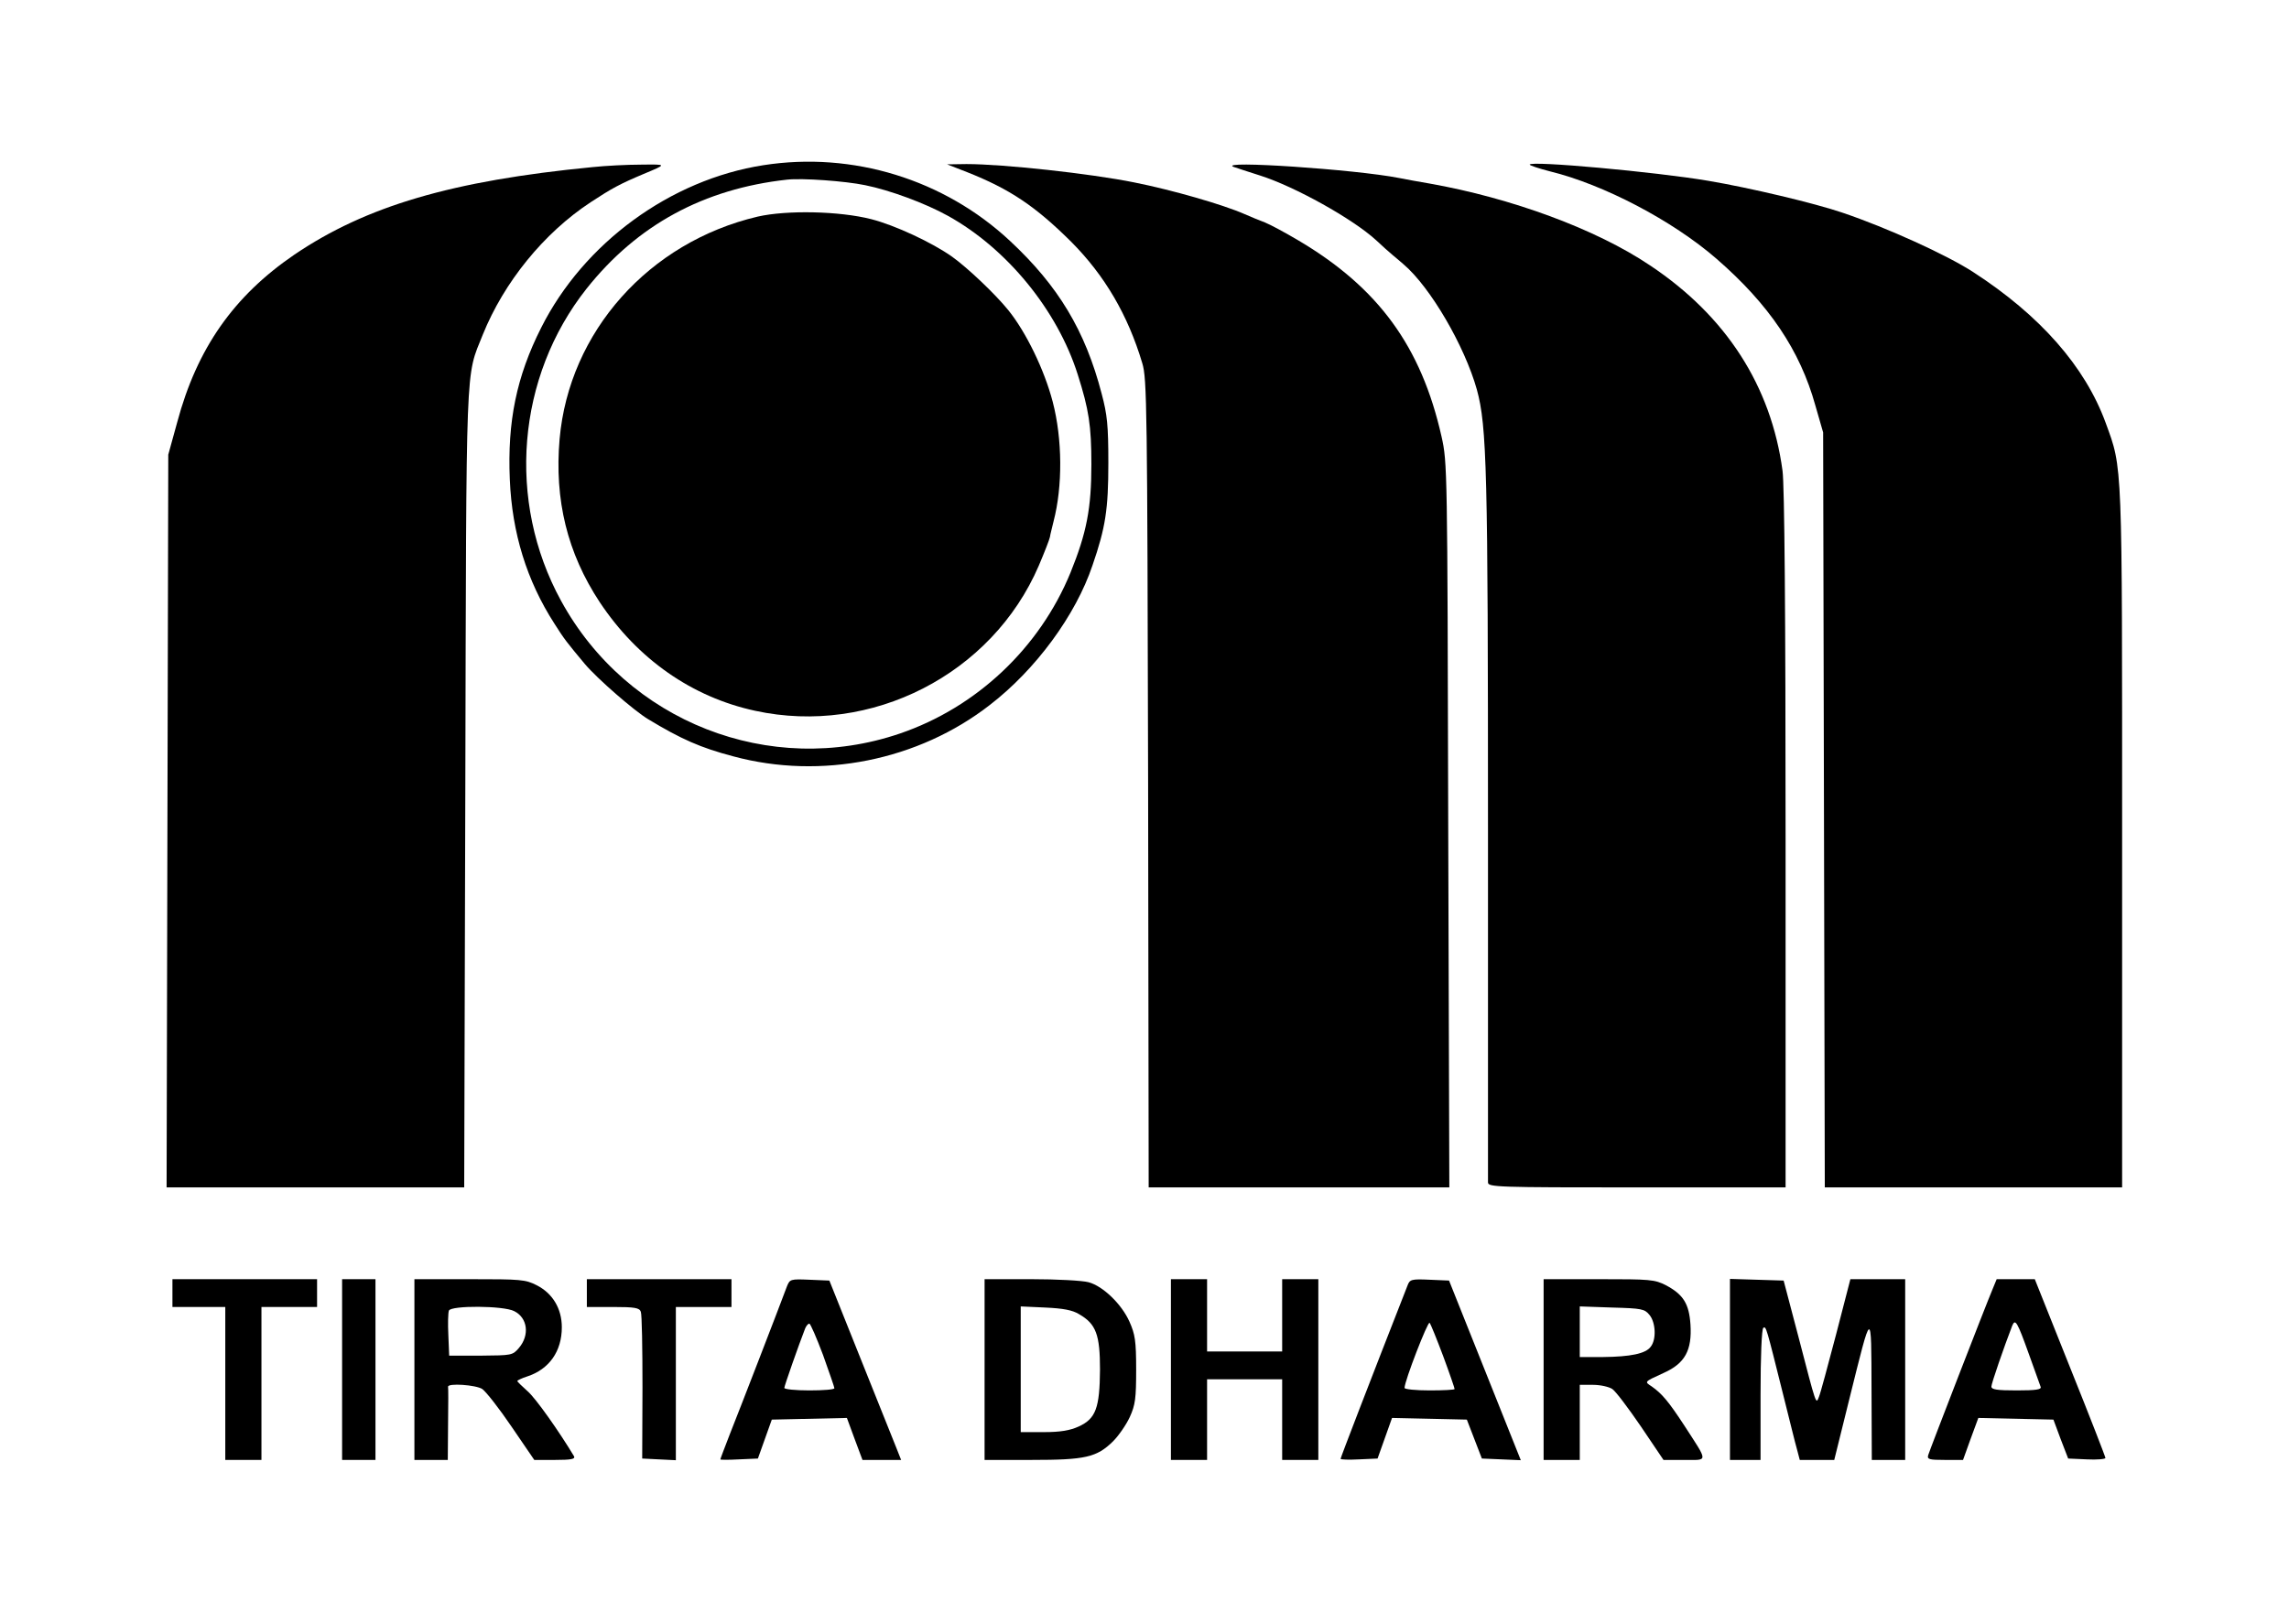 <?xml version="1.0" standalone="no"?>
<!DOCTYPE svg PUBLIC "-//W3C//DTD SVG 20010904//EN"
 "http://www.w3.org/TR/2001/REC-SVG-20010904/DTD/svg10.dtd">
<svg version="1.0" xmlns="http://www.w3.org/2000/svg"
 width="823pt" height="584pt" viewBox="0 0 823 584"
 preserveAspectRatio="xMidYMid meet">

<g transform="translate(0,584) scale(0.1,-0.1)"
fill="#000000" stroke="none">
<path d="M2745 5246 c-335 -52 -646 -280 -799 -584 -89 -176 -122 -338 -113
-546 8 -193 61 -364 160 -518 36 -57 45 -68 110 -146 45 -53 177 -168 227
-198 119 -72 189 -103 307 -134 315 -85 665 -15 922 185 165 127 309 323 369
502 47 136 57 202 57 368 0 136 -4 174 -24 249 -59 227 -156 388 -330 550
-237 221 -565 322 -886 272z m366 -72 c89 -18 216 -65 297 -110 213 -118 394
-340 467 -571 40 -126 49 -183 49 -323 0 -158 -17 -246 -75 -389 -111 -271
-338 -485 -614 -579 -467 -159 -980 42 -1218 478 -196 358 -159 805 92 1122
182 229 421 359 721 392 55 6 209 -5 281 -20z"/>
<path d="M2724 5061 c-391 -92 -678 -414 -712 -800 -19 -219 28 -410 144 -586
136 -205 332 -342 559 -391 418 -91 852 131 1020 522 20 47 38 93 40 103 1 9
8 34 13 56 33 126 32 296 -3 430 -30 115 -96 251 -160 330 -47 58 -146 152
-202 192 -72 51 -205 113 -291 135 -114 29 -303 33 -408 9z"/>
<path d="M2130 5239 c-505 -49 -814 -140 -1072 -315 -218 -149 -350 -337 -421
-603 l-32 -116 -3 -1317 -3 -1318 535 0 535 0 4 1433 c4 1572 0 1476 63 1634
76 188 219 365 388 476 76 50 106 66 189 101 86 36 87 35 -8 34 -49 0 -128 -4
-175 -9z"/>
<path d="M3477 5221 c154 -61 245 -122 375 -251 120 -121 203 -262 255 -436
17 -55 18 -158 21 -1511 l2 -1453 540 0 541 0 -4 1303 c-3 1285 -3 1303 -24
1397 -73 324 -227 535 -514 705 -49 29 -103 58 -121 65 -18 7 -51 20 -73 30
-77 34 -261 87 -397 114 -158 32 -471 66 -603 66 l-70 -1 72 -28z"/>
<path d="M4435 5240 c11 -4 54 -18 95 -31 126 -40 334 -156 418 -233 20 -19
47 -43 59 -53 12 -10 30 -25 40 -34 96 -82 219 -293 263 -450 36 -132 40 -289
40 -1584 0 -687 0 -1258 0 -1267 0 -17 32 -18 535 -18 l535 0 0 1249 c0 820
-4 1276 -11 1328 -41 305 -203 557 -477 739 -193 130 -498 242 -792 294 -36 6
-85 15 -110 20 -158 31 -653 64 -595 40z"/>
<path d="M5500 5248 c0 -3 33 -14 72 -24 193 -47 441 -177 599 -314 190 -165
301 -330 356 -528 l28 -97 3 -1357 3 -1358 534 0 535 0 0 1253 c0 1370 2 1329
-59 1496 -74 203 -236 387 -477 543 -94 61 -309 159 -469 213 -99 34 -335 90
-484 115 -189 32 -641 73 -641 58z"/>
<path d="M620 1190 l0 -50 95 0 95 0 0 -275 0 -275 65 0 65 0 0 275 0 275 100
0 100 0 0 50 0 50 -260 0 -260 0 0 -50z"/>
<path d="M1230 915 l0 -325 60 0 60 0 0 325 0 325 -60 0 -60 0 0 -325z"/>
<path d="M1490 915 l0 -325 60 0 60 0 1 128 c1 70 1 130 0 135 -2 14 100 7
123 -8 13 -9 61 -70 105 -135 l82 -120 75 0 c57 0 73 3 68 13 -54 90 -138 209
-167 234 -20 18 -37 34 -37 37 0 2 16 10 35 16 80 26 125 91 125 177 0 67 -33
122 -90 151 -41 21 -57 22 -242 22 l-198 0 0 -325z m359 210 c48 -24 56 -86
17 -132 -23 -27 -26 -27 -137 -28 l-114 0 -3 74 c-2 41 -1 80 2 88 8 19 197
18 235 -2z"/>
<path d="M2110 1190 l0 -50 94 0 c78 0 95 -3 100 -17 4 -9 6 -131 6 -272 l-1
-256 60 -3 61 -3 0 276 0 275 100 0 100 0 0 50 0 50 -260 0 -260 0 0 -50z"/>
<path d="M2829 1213 c-27 -73 -172 -448 -204 -528 -19 -49 -35 -91 -35 -93 0
-2 30 -2 67 0 l68 3 25 70 25 70 135 3 135 3 28 -76 28 -75 70 0 69 0 -17 43
c-9 23 -67 168 -129 322 l-112 280 -71 3 c-70 3 -71 2 -82 -25z m130 -245 c22
-62 41 -116 41 -120 0 -5 -40 -8 -90 -8 -49 0 -90 4 -90 9 0 7 52 155 75 214
4 9 10 17 15 17 4 0 26 -51 49 -112z"/>
<path d="M3540 915 l0 -325 169 0 c193 0 234 9 293 67 20 20 47 59 60 87 20
44 23 67 23 171 0 104 -4 127 -24 172 -28 63 -95 128 -147 142 -22 6 -114 11
-206 11 l-168 0 0 -325z m340 199 c61 -35 75 -74 75 -199 -1 -138 -15 -177
-77 -205 -31 -14 -65 -20 -125 -20 l-83 0 0 226 0 226 88 -4 c64 -3 98 -9 122
-24z"/>
<path d="M4210 915 l0 -325 65 0 65 0 0 145 0 145 135 0 135 0 0 -145 0 -145
65 0 65 0 0 325 0 325 -65 0 -65 0 0 -130 0 -130 -135 0 -135 0 0 130 0 130
-65 0 -65 0 0 -325z"/>
<path d="M5061 1218 c-138 -352 -241 -620 -241 -624 0 -3 30 -4 67 -2 l66 3
26 73 26 73 135 -3 134 -3 27 -70 27 -70 70 -3 70 -3 -129 323 -129 323 -70 3
c-65 3 -71 1 -79 -20z m128 -255 c23 -62 41 -115 41 -118 0 -3 -40 -5 -90 -5
-49 0 -90 4 -90 9 0 25 84 241 90 234 4 -4 26 -59 49 -120z"/>
<path d="M5550 915 l0 -325 65 0 65 0 0 135 0 135 48 0 c26 0 57 -7 69 -15 12
-8 58 -69 103 -135 l81 -120 75 0 c87 0 87 -11 -1 125 -55 84 -79 113 -116
139 -27 18 -29 16 43 49 76 34 102 81 96 174 -5 75 -26 108 -88 141 -41 21
-57 22 -242 22 l-198 0 0 -325z m381 196 c22 -27 25 -88 4 -114 -18 -25 -73
-36 -172 -37 l-83 0 0 91 0 91 116 -4 c108 -3 117 -5 135 -27z"/>
<path d="M6220 915 l0 -325 55 0 55 0 0 234 c0 138 4 237 10 241 10 6 10 5 70
-235 23 -91 45 -182 51 -202 l10 -38 62 0 62 0 54 218 c82 330 79 329 80 35
l1 -253 60 0 60 0 0 325 0 325 -99 0 -98 0 -52 -201 c-29 -110 -56 -211 -61
-222 -11 -29 -9 -33 -73 213 l-54 205 -97 3 -96 3 0 -326z"/>
<path d="M7165 1206 c-27 -64 -227 -581 -232 -598 -5 -16 3 -18 60 -18 l65 0
27 75 28 76 135 -3 135 -3 26 -70 27 -70 67 -3 c37 -2 67 1 67 5 0 4 -57 151
-127 325 l-127 318 -68 0 -69 0 -14 -34z m130 -236 c21 -58 40 -111 42 -117 4
-10 -17 -13 -86 -13 -71 0 -91 3 -91 14 0 11 46 144 75 219 11 26 18 14 60
-103z"/>
</g>
</svg>
